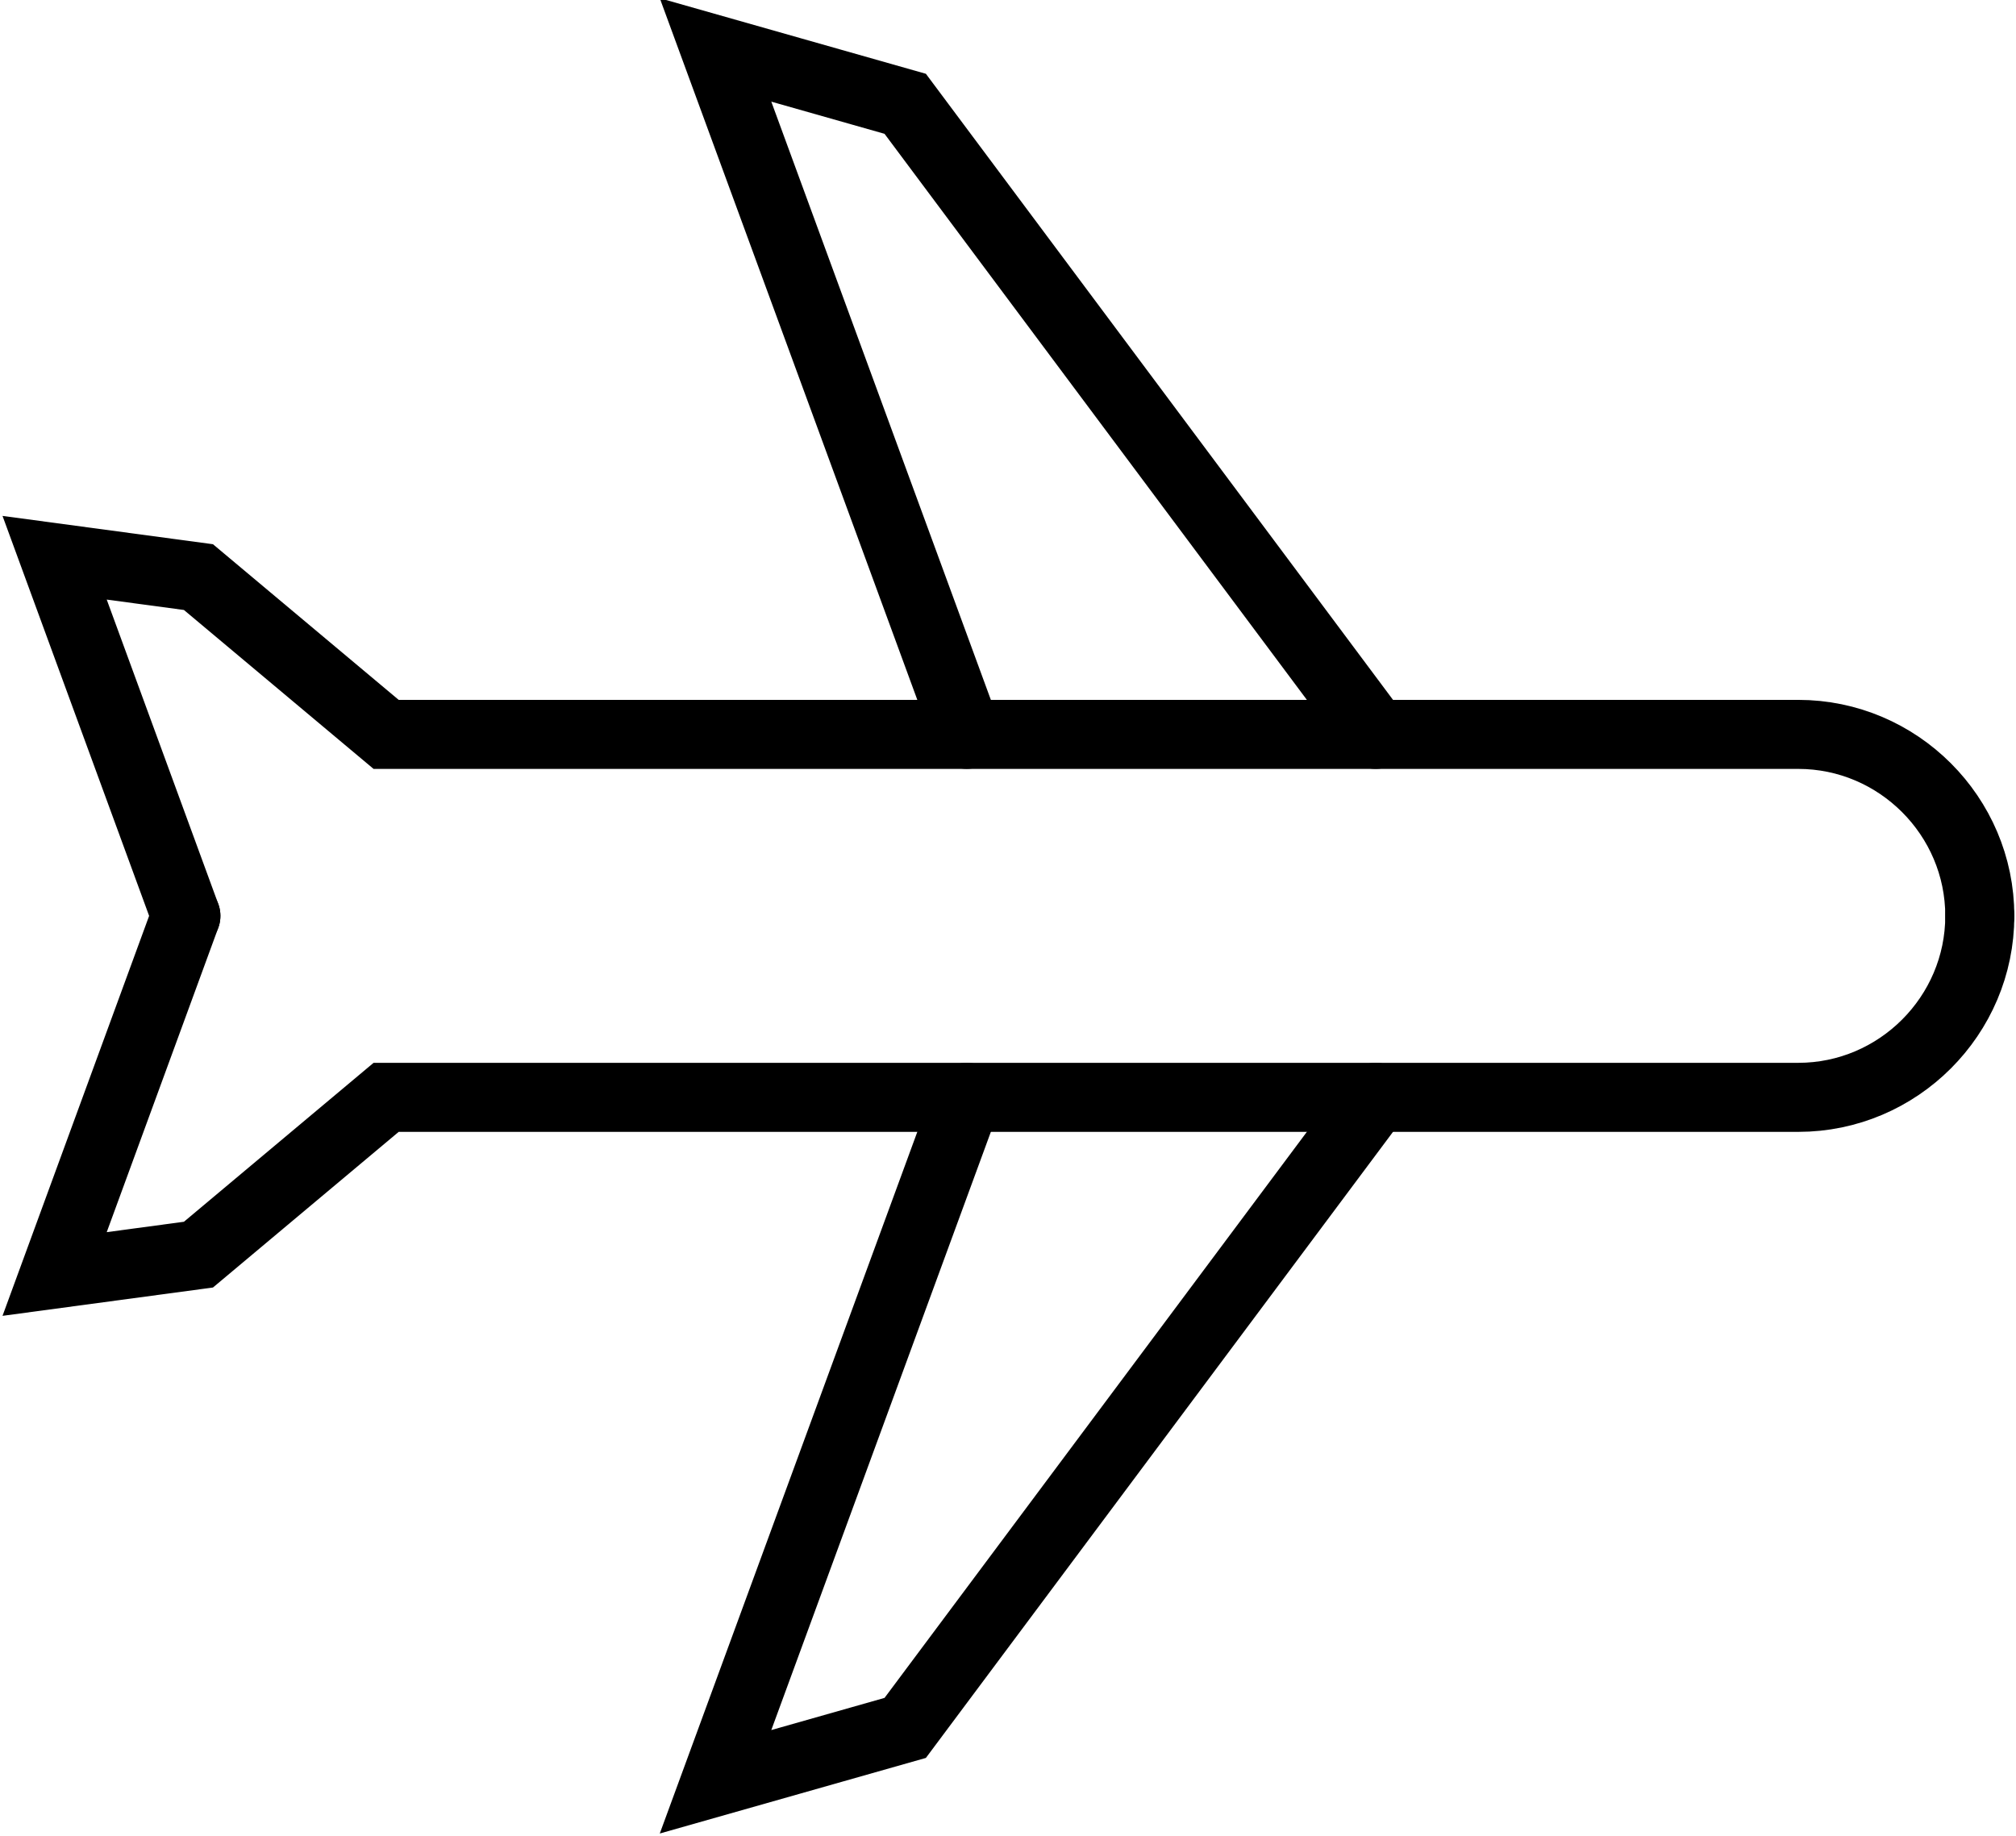 <svg xmlns="http://www.w3.org/2000/svg" xmlns:xlink="http://www.w3.org/1999/xlink" width="73" height="66.5"><defs><path id="a" d="M-4.167-6.833h80v80h-80z"/></defs><clipPath id="b"><use xlink:href="#a" overflow="visible"/></clipPath><path clip-path="url(#b)" fill="none" stroke="#000" stroke-width="2.5" stroke-linecap="round" stroke-miterlimit="10" d="M6.731 33.167L1.978 20.198l5.208.701 6.796 5.696h51.135c3.614 0 6.572 2.958 6.572 6.572"/><path clip-path="url(#b)" fill="none" stroke="#000" stroke-width="2.5" stroke-linecap="round" stroke-miterlimit="10" d="M49.814 26.594L32.778 3.759 25.91 1.808l9.096 24.785M6.731 33.167L1.978 46.136l5.208-.701 6.796-5.696h51.135c3.614 0 6.572-2.958 6.572-6.572"/><path clip-path="url(#b)" fill="none" stroke="#000" stroke-width="2.5" stroke-linecap="round" stroke-miterlimit="10" d="M49.814 39.739L32.778 62.574l-6.868 1.951 9.096-24.785"/></svg>